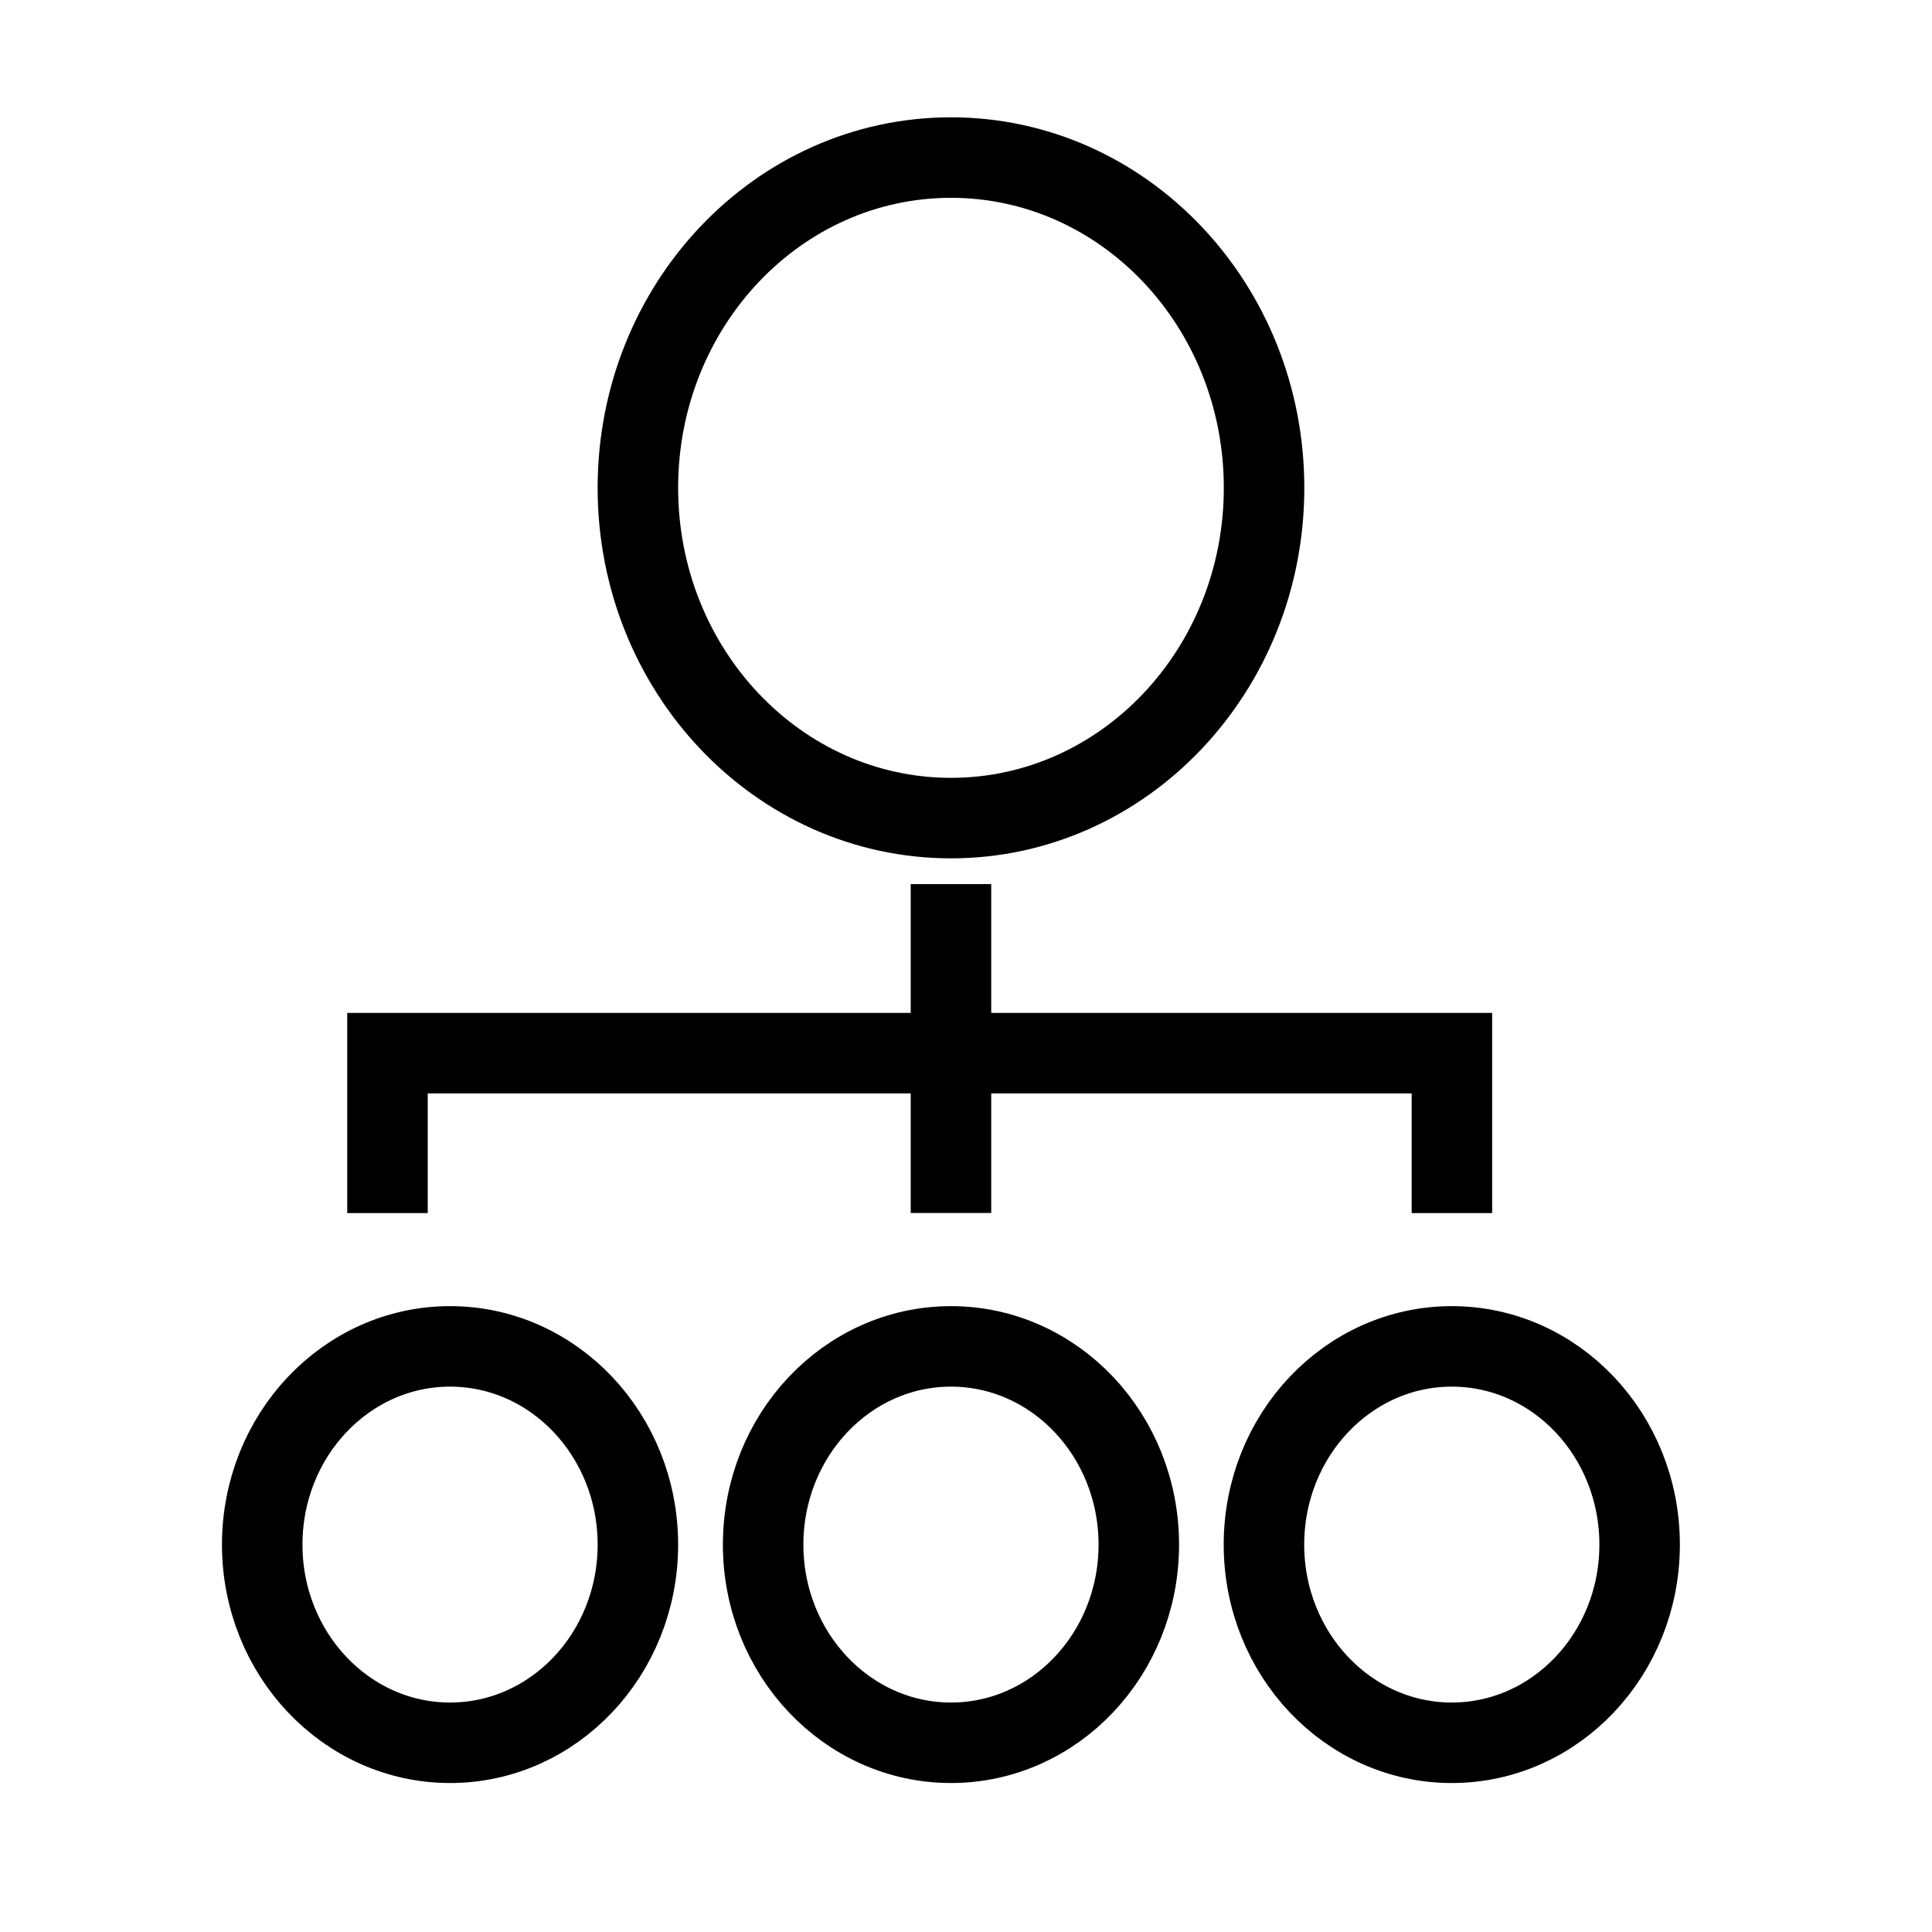 <svg width="18" height="18" viewBox="0 0 18 18" fill="none" xmlns="http://www.w3.org/2000/svg">
<g clip-path="url(#clip0_3753_54345)">
<g clip-path="url(#clip1_3753_54345)">
<path d="M8.86 7.622C10.471 7.622 11.777 6.244 11.777 4.545C11.777 2.845 10.471 1.468 8.86 1.468C7.249 1.468 5.943 2.845 5.943 4.545C5.943 6.244 7.249 7.622 8.86 7.622Z" stroke="currentColor" stroke-width="0.75" stroke-miterlimit="10"/>
<path d="M4.193 16.237C5.16 16.237 5.943 15.41 5.943 14.391C5.943 13.371 5.16 12.544 4.193 12.544C3.227 12.544 2.443 13.371 2.443 14.391C2.443 15.41 3.227 16.237 4.193 16.237Z" stroke="currentColor" stroke-width="0.75" stroke-miterlimit="10"/>
<path d="M8.86 16.237C9.827 16.237 10.61 15.41 10.61 14.391C10.61 13.371 9.827 12.544 8.86 12.544C7.894 12.544 7.11 13.371 7.11 14.391C7.11 15.41 7.894 16.237 8.86 16.237Z" stroke="currentColor" stroke-width="0.75" stroke-miterlimit="10"/>
<path d="M13.526 16.237C14.493 16.237 15.276 15.41 15.276 14.391C15.276 13.371 14.493 12.544 13.526 12.544C12.56 12.544 11.776 13.371 11.776 14.391C11.776 15.41 12.56 16.237 13.526 16.237Z" stroke="currentColor" stroke-width="0.75" stroke-miterlimit="10"/>
<path d="M3.61 11.302V9.812H13.527V11.302" stroke="currentColor" stroke-width="0.75" stroke-miterlimit="10"/>
<path d="M8.86 8.237V11.301" stroke="currentColor" stroke-width="0.75" stroke-miterlimit="10"/>
</g>
</g>
<defs>
<clipPath id="clip0_3753_54345">
<rect width="14" height="16" fill="white" transform="translate(2 1)"/>
</clipPath>
<clipPath id="clip1_3753_54345">
<rect width="13.708" height="15.692" fill="white" transform="translate(2 1)"/>
</clipPath>
</defs>
</svg>
